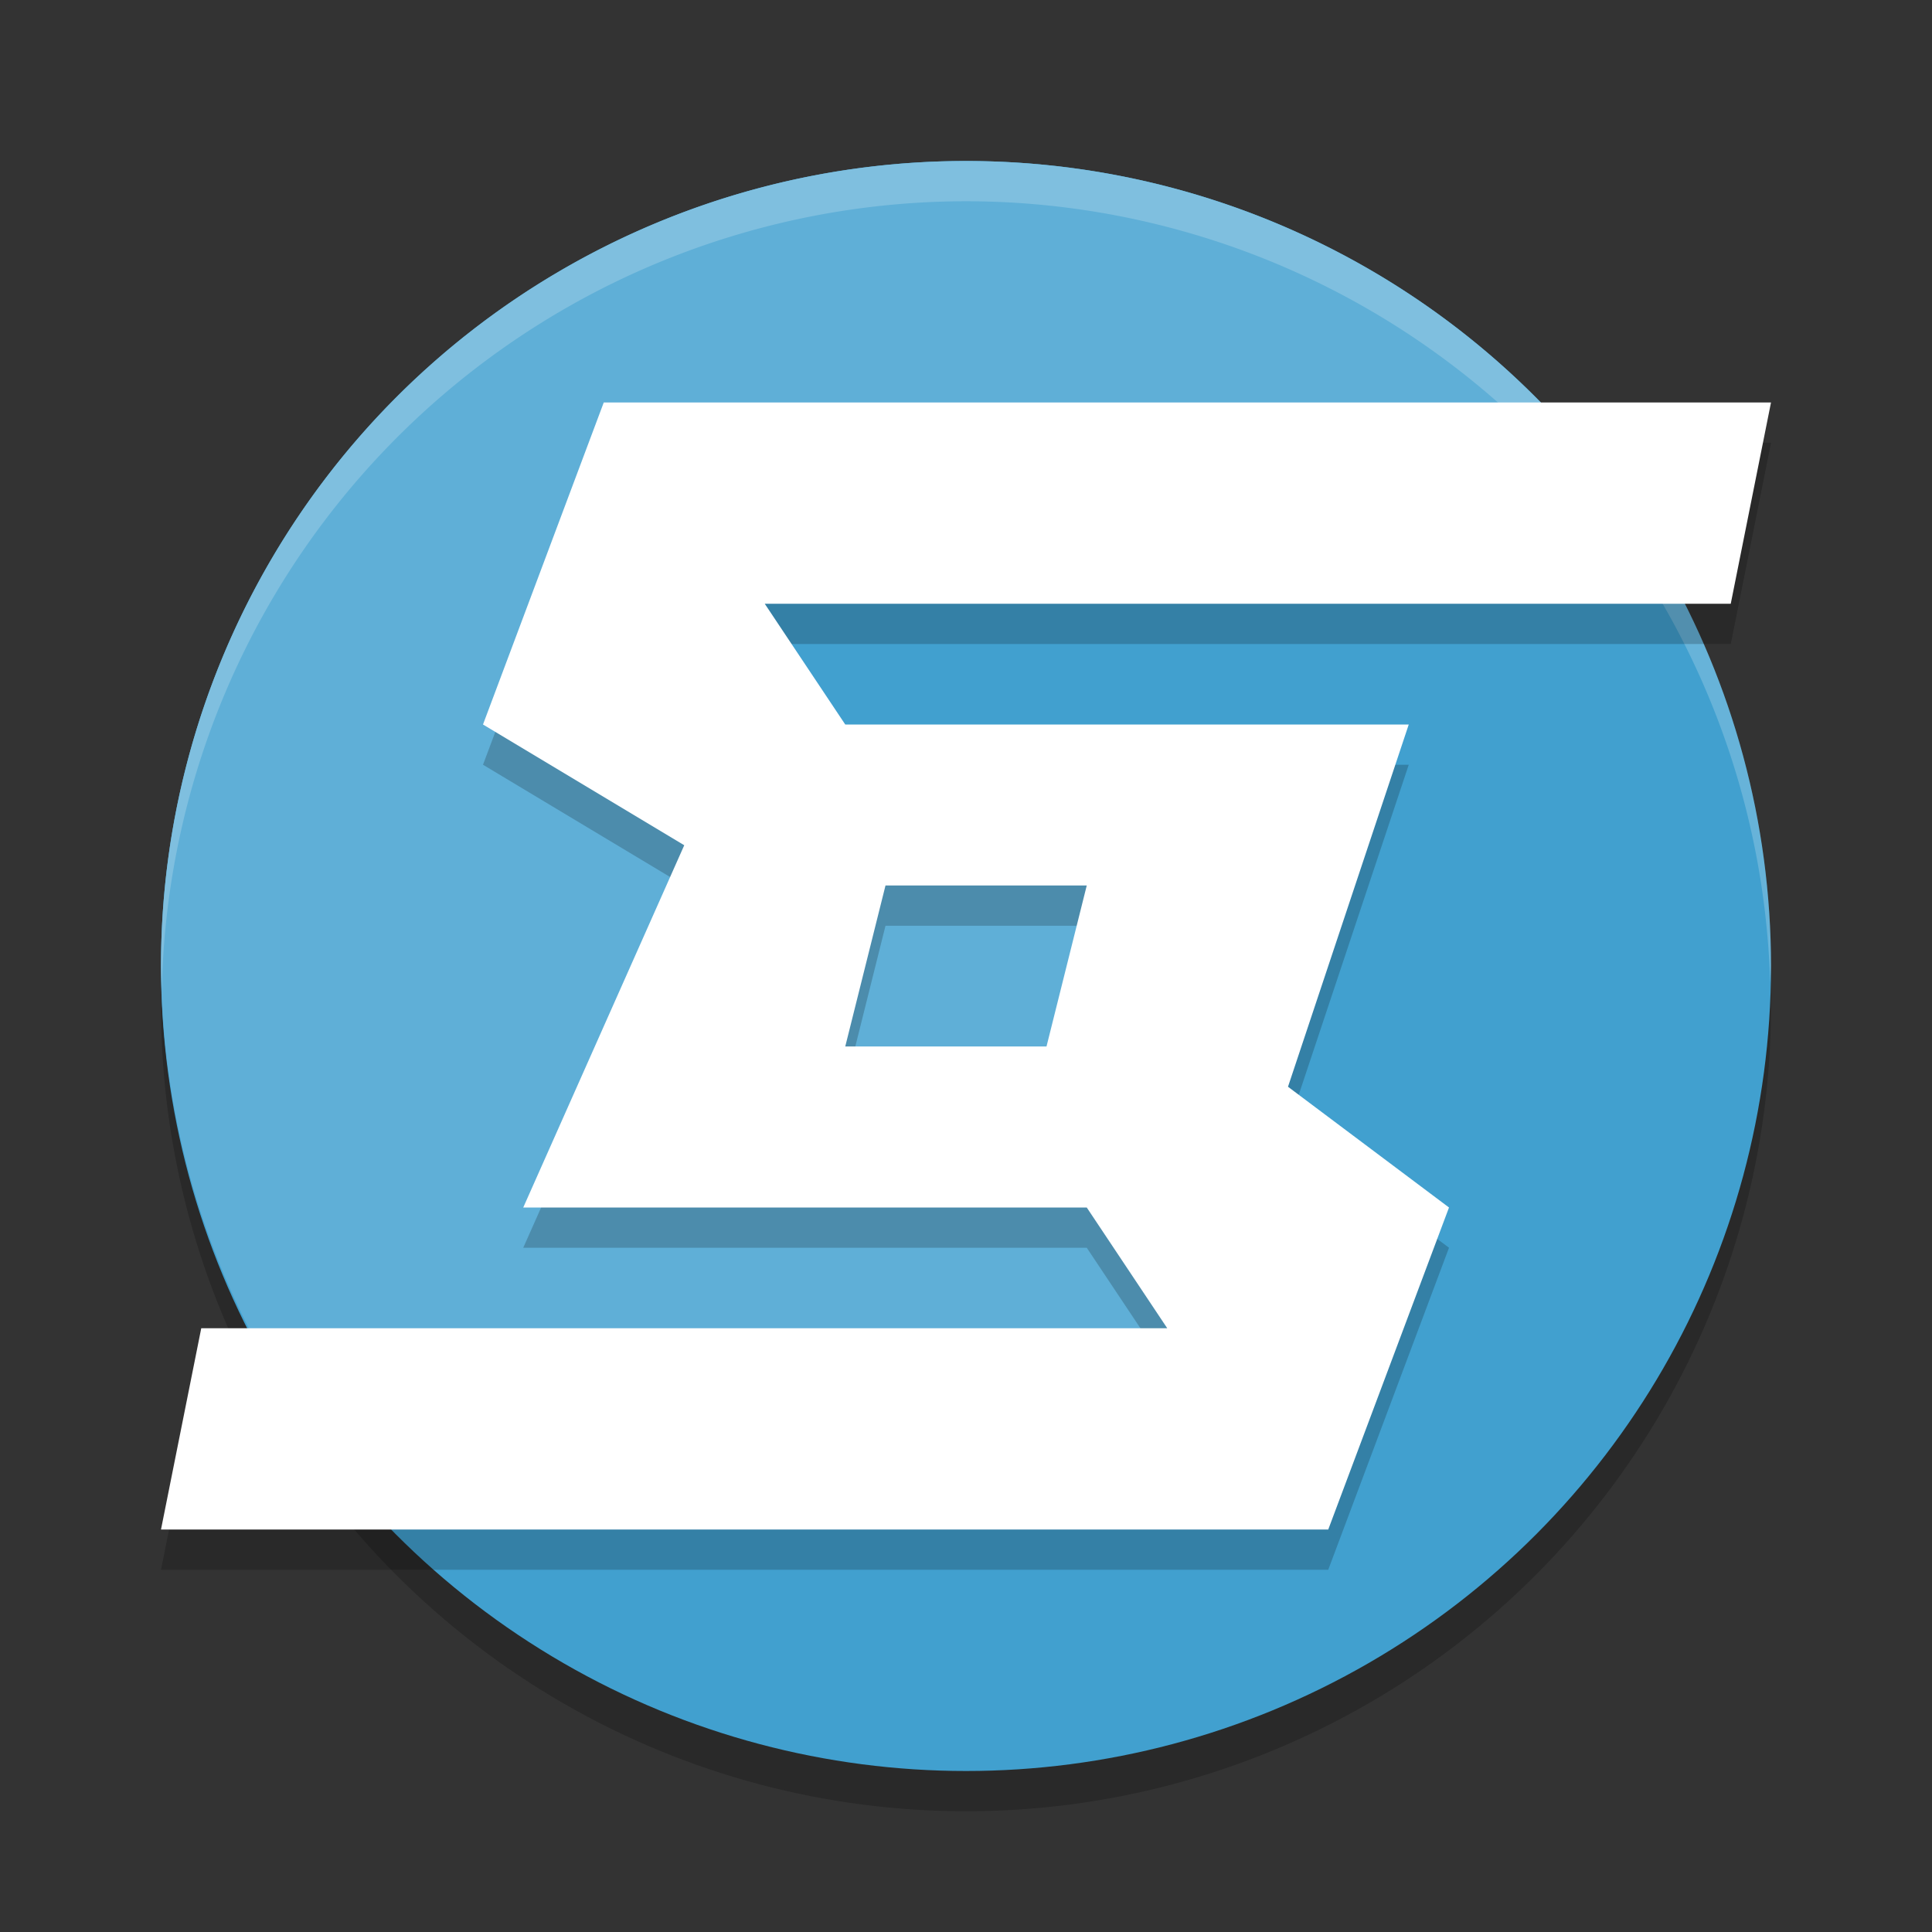 <?xml version="1.0" encoding="UTF-8" standalone="no"?>
<svg
   xmlns:dc="http://purl.org/dc/elements/1.1/"
   xmlns:cc="http://creativecommons.org/ns#"
   xmlns:rdf="http://www.w3.org/1999/02/22-rdf-syntax-ns#"
   xmlns:svg="http://www.w3.org/2000/svg"
   xmlns="http://www.w3.org/2000/svg"
   xmlns:sodipodi="http://sodipodi.sourceforge.net/DTD/sodipodi-0.dtd"
   xmlns:inkscape="http://www.inkscape.org/namespaces/inkscape"
   width="48"
   height="48"
   version="1.1"
   id="svg14"
   sodipodi:docname="wsw.svg"
   inkscape:version="0.92.5 (2060ec1f9f, 2020-04-08)">
  <rect width="100%" height="100%" fill="#333333" stroke="none"/>
  <defs
     id="defs18" />
  <sodipodi:namedview
     pagecolor="#ffffff"
     bordercolor="#5cadd6"
     borderopacity="1"
     objecttolerance="10"
     gridtolerance="10"
     guidetolerance="10"
     inkscape:pageopacity="0"
     inkscape:pageshadow="2"
     inkscape:window-width="783"
     inkscape:window-height="480"
     id="namedview16"
     showgrid="false"
     inkscape:zoom="4.9166667"
     inkscape:cx="24"
     inkscape:cy="24"
     inkscape:window-x="0"
     inkscape:window-y="28"
     inkscape:window-maximized="0"
     inkscape:current-layer="svg14" />
  <circle
     style="opacity:0.2"
     cx="24"
     cy="25"
     r="20"
     id="circle2" />
  <circle
     style="fill:#41a0cf;fill-opacity:1"
     cx="24"
     cy="24"
     r="20"
     id="circle4" />
  <path
     style="fill:#5fafd7;fill-opacity:1"
     d="M 24 4 A 20 20 0 0 0 4 24 A 20 20 0 0 0 8.064 36 L 14 36 C 15.31 36 16.416 35.167 16.826 34 L 28 34 C 29.662 34 31 32.662 31 31 L 31 24 C 31 22.338 29.662 21 28 21 L 17 21 L 17 12 L 39.998 12 A 20 20 0 0 0 24 4 z"
     id="path6" />
  <path
     style="opacity:0.2;fill:#ffffff"
     d="M 24,4 A 20,20 0 0 0 4,24 20,20 0 0 0 4.021,24.582 20,20 0 0 1 24,5 20,20 0 0 1 43.979,24.418 20,20 0 0 0 44,24 20,20 0 0 0 24,4 Z"
     id="path8" />
  <path
     style="opacity:0.2"
     d="m 27,23 h -5 l -1,4 h 5 z M 44,11 43,16 H 19 l 2,3 h 14 l -3,9 4,3 -3,8 H 4 L 5,34 H 29 L 27,31 H 13 l 4,-9 -5,-3 3,-8 z"
     id="path10" />
  <path
     fill="#ffffff"
     d="m 27,22 h -5 l -1,4 h 5 z M 44,10 43,15 H 19 l 2,3 h 14 l -3,9 4,3 -3,8 H 4 L 5,33 H 29 L 27,30 H 13 l 4,-9 -5,-3 3,-8 z"
     id="path12" />
</svg>
